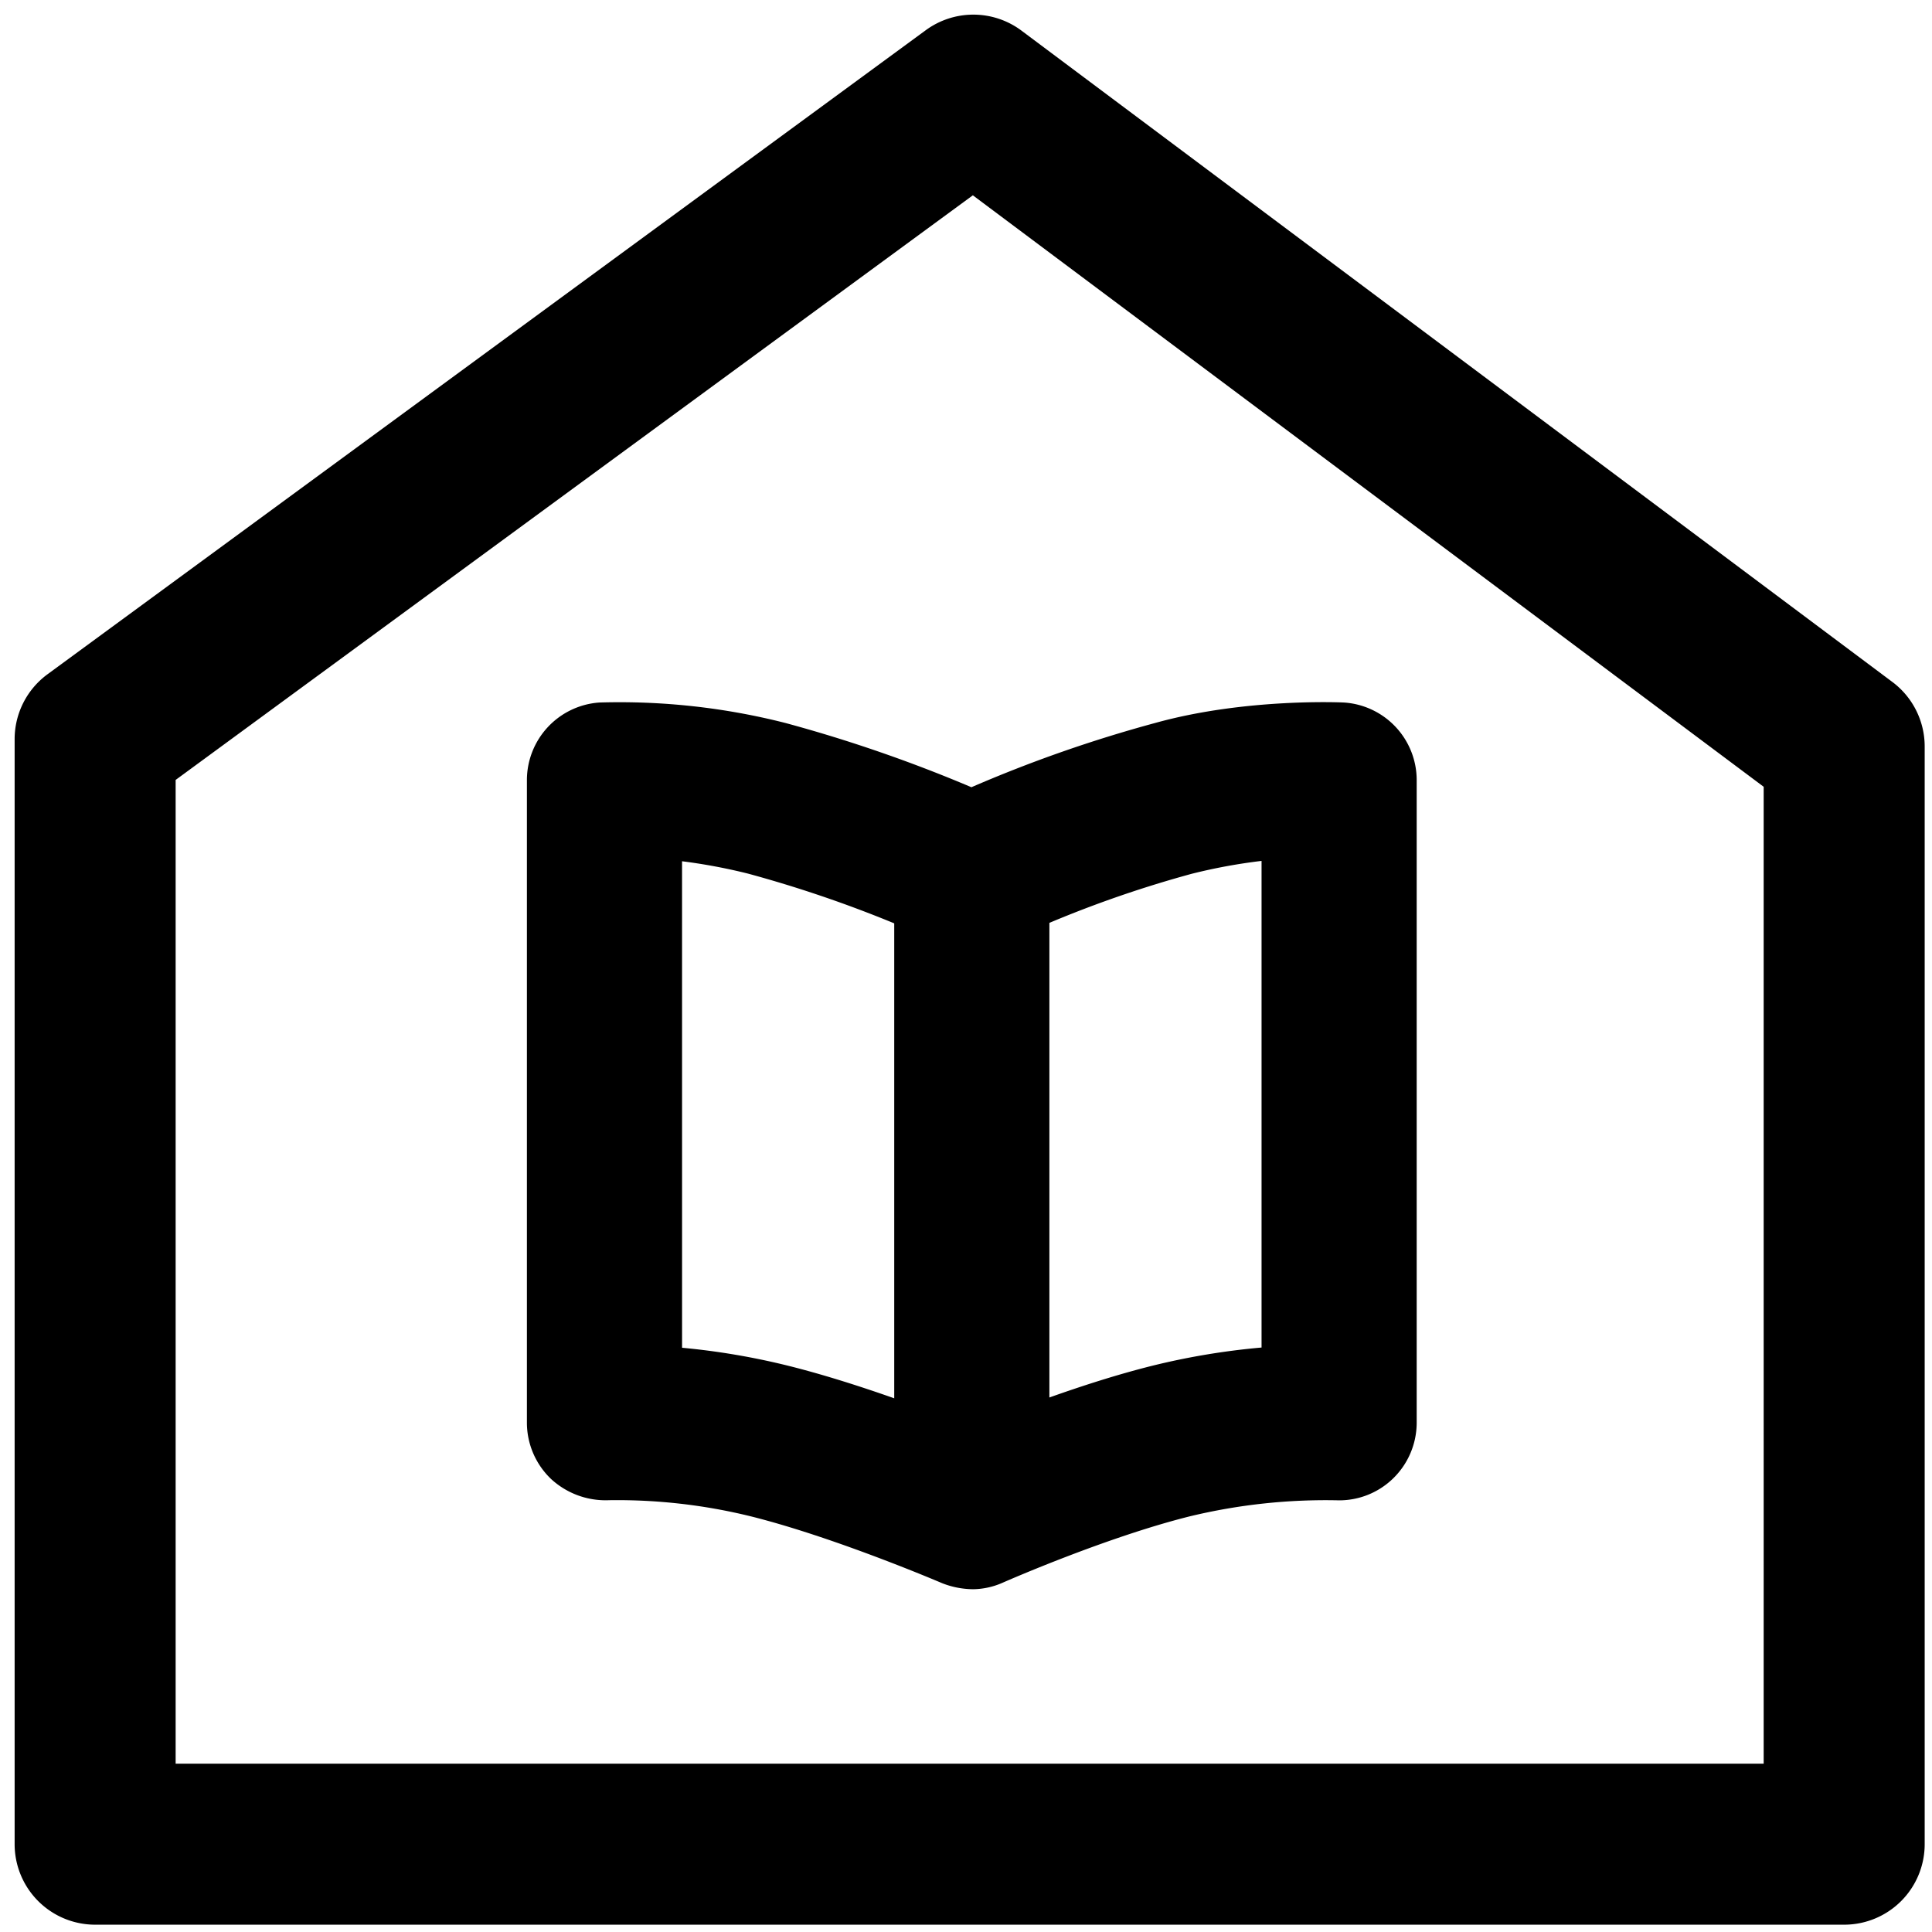 <svg xmlns="http://www.w3.org/2000/svg" viewBox="0 0 264 264">
    <path d="M13 263a11 11 0 0 1-11-11V101a11 11 0 0 1 4.5-8.87l120-88A10.987 10.987 0 0 1 133 2a10.991 10.991 0 0 1 6.588 2.19l119 89A11 11 0 0 1 263 102v150a11 11 0 0 1-11 11Zm11-156.426V241h217V107.51L132.936 26.688Zm108.882 110.585a11.767 11.767 0 0 1-4.108-.809c-.311-.13-14.672-6.271-26.157-9.143a76.336 76.336 0 0 0-19.409-2.21 10.988 10.988 0 0 1-7.874-2.869A10.641 10.641 0 0 1 72 194.413v-87.838a10.64 10.64 0 0 1 9.892-10.578 91.9 91.9 0 0 1 25.449 2.8 197.07 197.07 0 0 1 25.4 8.774 184.453 184.453 0 0 1 25.086-8.774c12.462-3.471 25.835-2.8 25.835-2.8a10.63 10.63 0 0 1 9.923 10.579v87.838a10.645 10.645 0 0 1-3.325 7.708 10.562 10.562 0 0 1-7.28 2.894 79.146 79.146 0 0 0-20.429 2.193c-11.326 2.832-24.9 8.781-25.475 9.032a10.267 10.267 0 0 1-4.144.92Zm-39.68-32.994a97.86 97.86 0 0 1 14.557 2.473c4.8 1.2 9.871 2.826 14.434 4.434v-64.9a168.363 168.363 0 0 0-19.994-6.8 76.933 76.933 0 0 0-9-1.685Zm69.77-64.8a155.959 155.959 0 0 0-19.577 6.74v64.856c4.41-1.57 9.312-3.151 14.016-4.326a97.961 97.961 0 0 1 14.975-2.5V117.64a75.845 75.845 0 0 0-9.414 1.728Z"/>
</svg>
